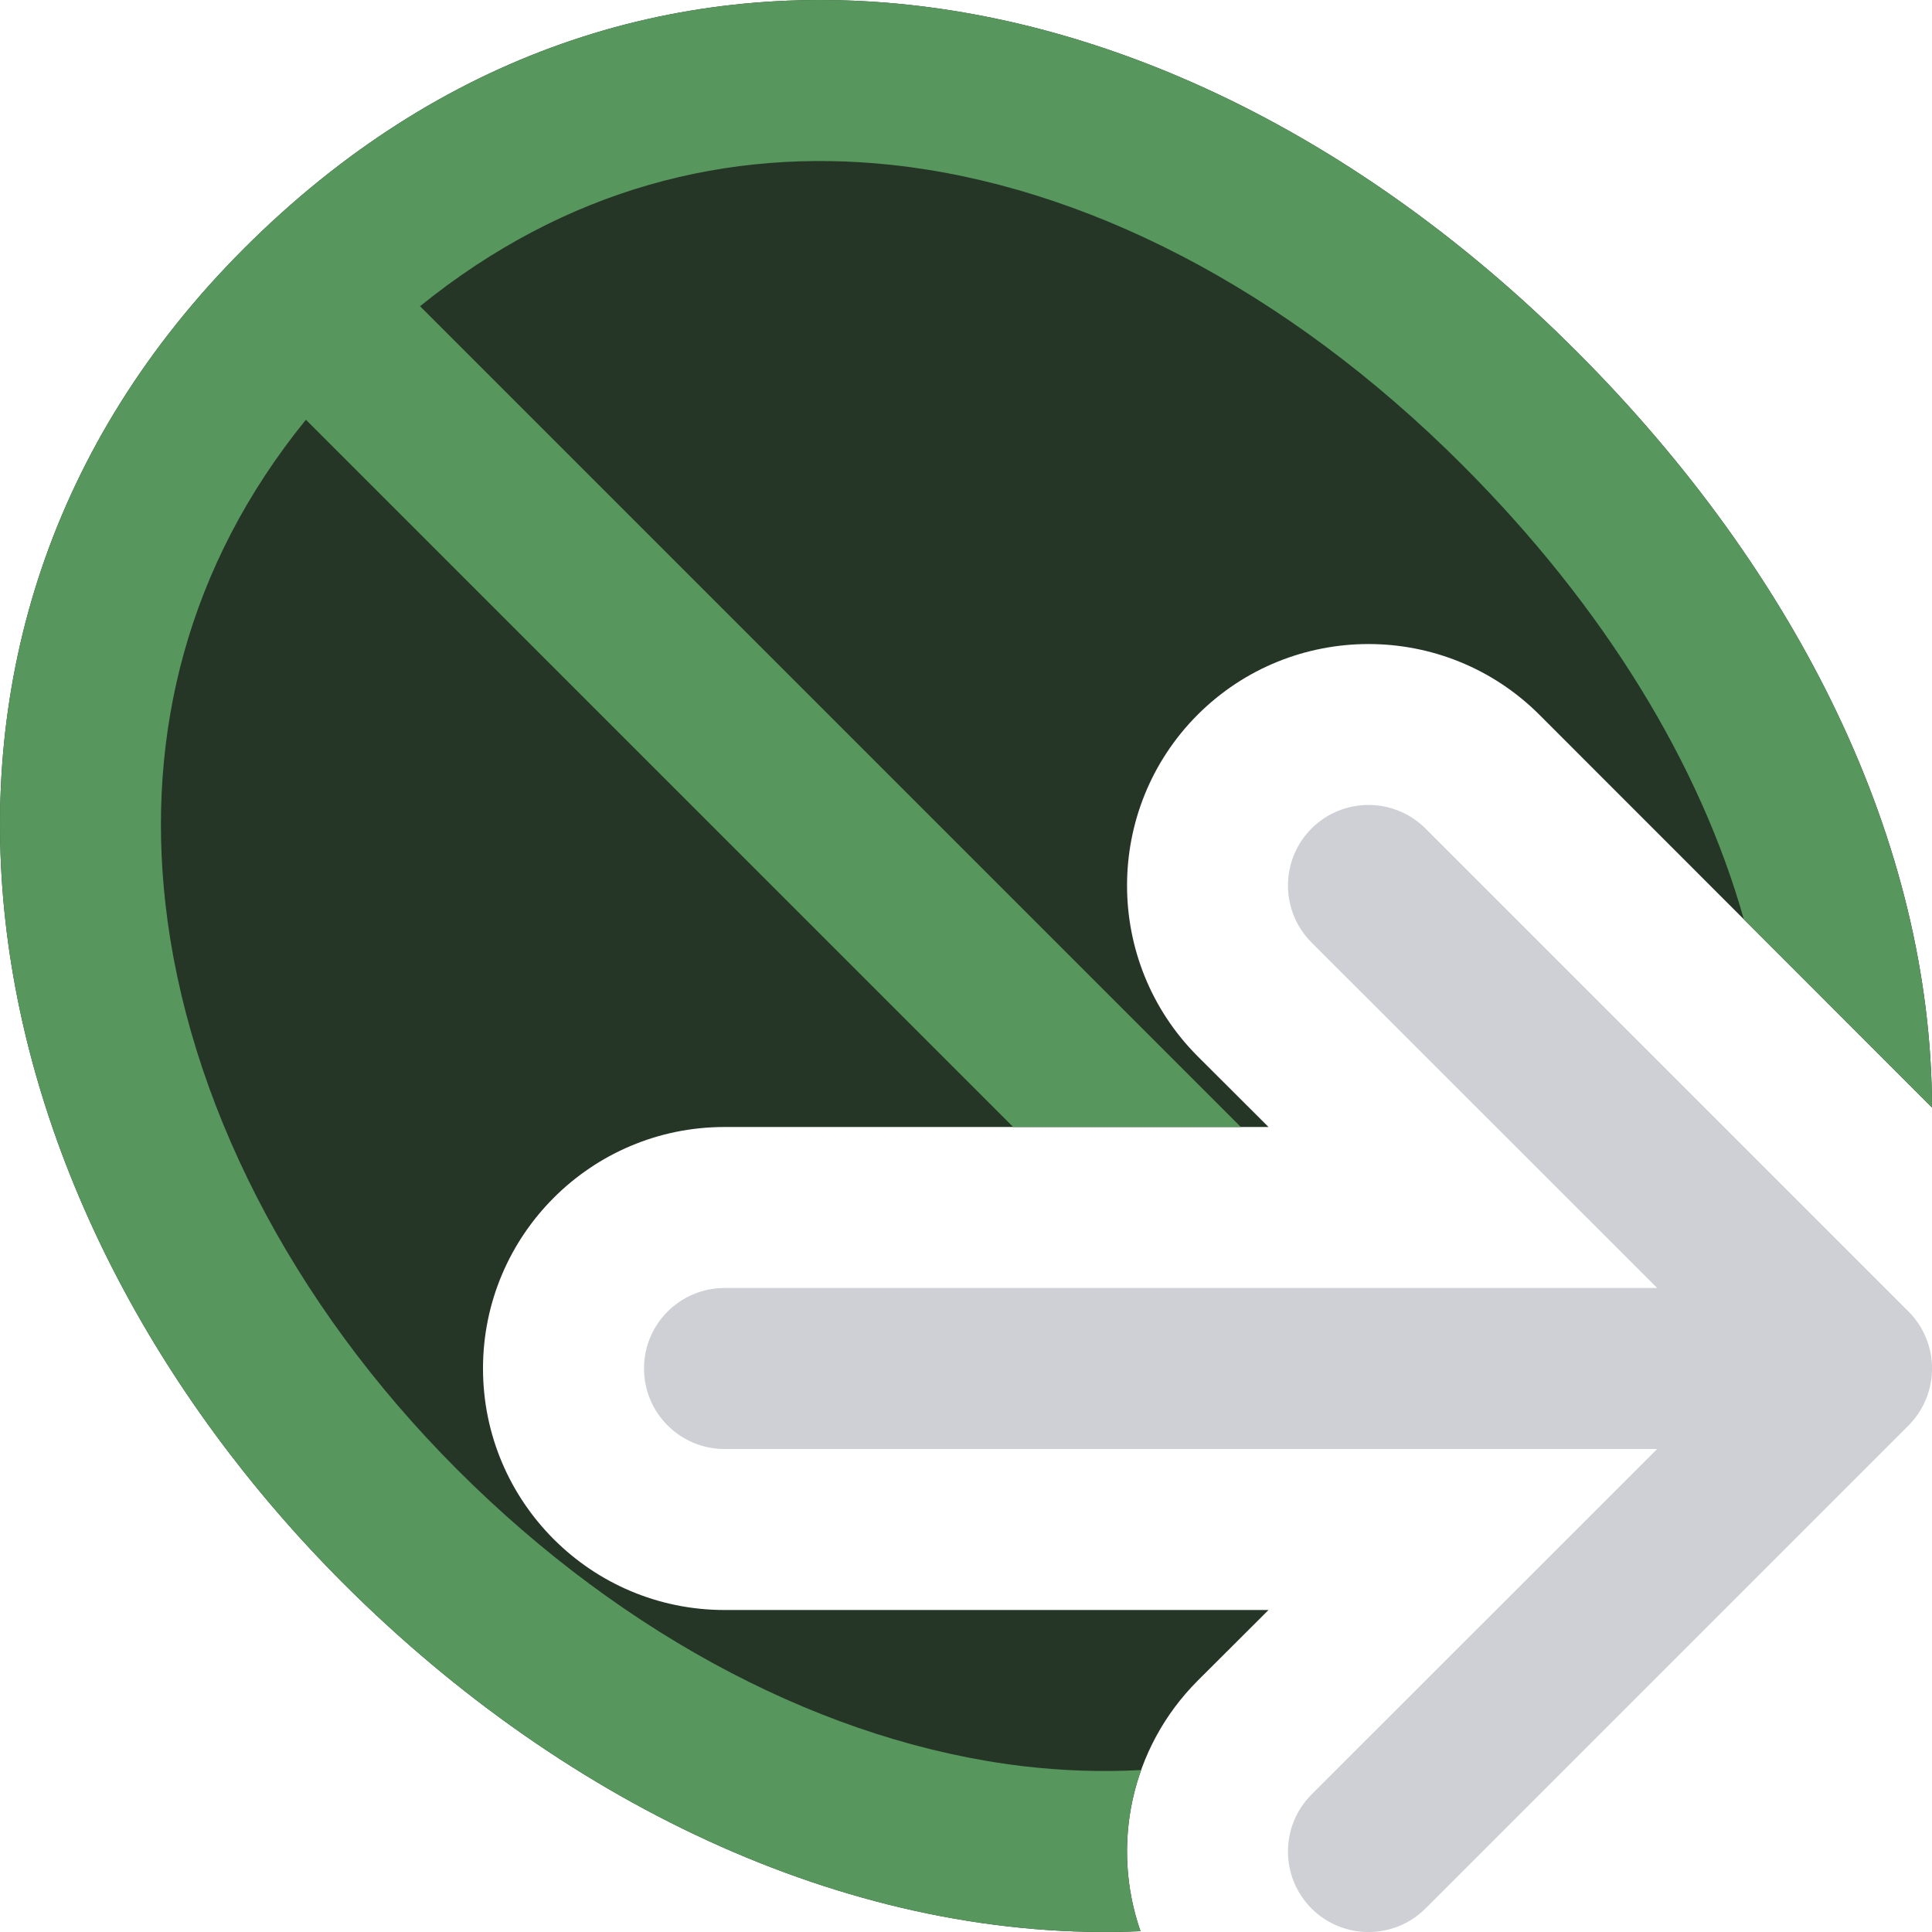 <svg width="12" height="12" viewBox="0 0 12 12" fill="none" xmlns="http://www.w3.org/2000/svg">
<g clip-path="url(#clip0_3363_48310)">
<path fill-rule="evenodd" clip-rule="evenodd" d="M8.146 5.146C8.342 4.951 8.658 4.951 8.854 5.146L11.854 8.146C12.049 8.342 12.049 8.658 11.854 8.854L8.854 11.854C8.658 12.049 8.342 12.049 8.146 11.854C7.951 11.658 7.951 11.342 8.146 11.146L10.293 9H4.5C4.224 9 4 8.776 4 8.5C4 8.224 4.224 8 4.5 8H10.293L8.146 5.854C7.951 5.658 7.951 5.342 8.146 5.146Z" fill="#CED0D6"/>
<path d="M12 6.879C11.996 5.239 11.177 3.567 9.79 2.18C7.334 -0.276 3.945 -0.886 1.516 1.543C-0.913 3.972 -0.214 7.488 2.134 9.836C3.533 11.235 5.332 12.072 7.084 11.995C6.9 11.469 7.019 10.86 7.439 10.439L7.879 10H4.5C3.672 10 3 9.328 3 8.5C3 7.672 3.672 7 4.5 7H7.879L7.439 6.561C6.854 5.975 6.854 5.025 7.439 4.439C8.025 3.854 8.975 3.854 9.561 4.439L12 6.879Z" fill="#253627"/>
<path d="M12 6.879C11.996 5.239 11.177 3.567 9.79 2.18C7.334 -0.276 3.945 -0.886 1.516 1.543C-0.913 3.972 -0.214 7.488 2.134 9.836C3.533 11.235 5.332 12.072 7.084 11.995C6.971 11.671 6.972 11.317 7.088 10.994C6.844 11.007 6.599 10.999 6.354 10.97C5.144 10.826 3.887 10.175 2.841 9.129C1.801 8.089 1.163 6.825 1.027 5.609C0.91 4.559 1.161 3.517 1.9 2.607L6.293 7H7.707L2.609 1.902C3.515 1.169 4.525 0.916 5.536 1.024C6.722 1.151 7.981 1.786 9.082 2.887C9.968 3.773 10.56 4.75 10.831 5.709L12 6.879Z" fill="#57965C"/>
</g>
<defs>
<clipPath id="clip0_3363_48310">
<rect width="12" height="12" fill="white"/>
</clipPath>
</defs>
</svg>
